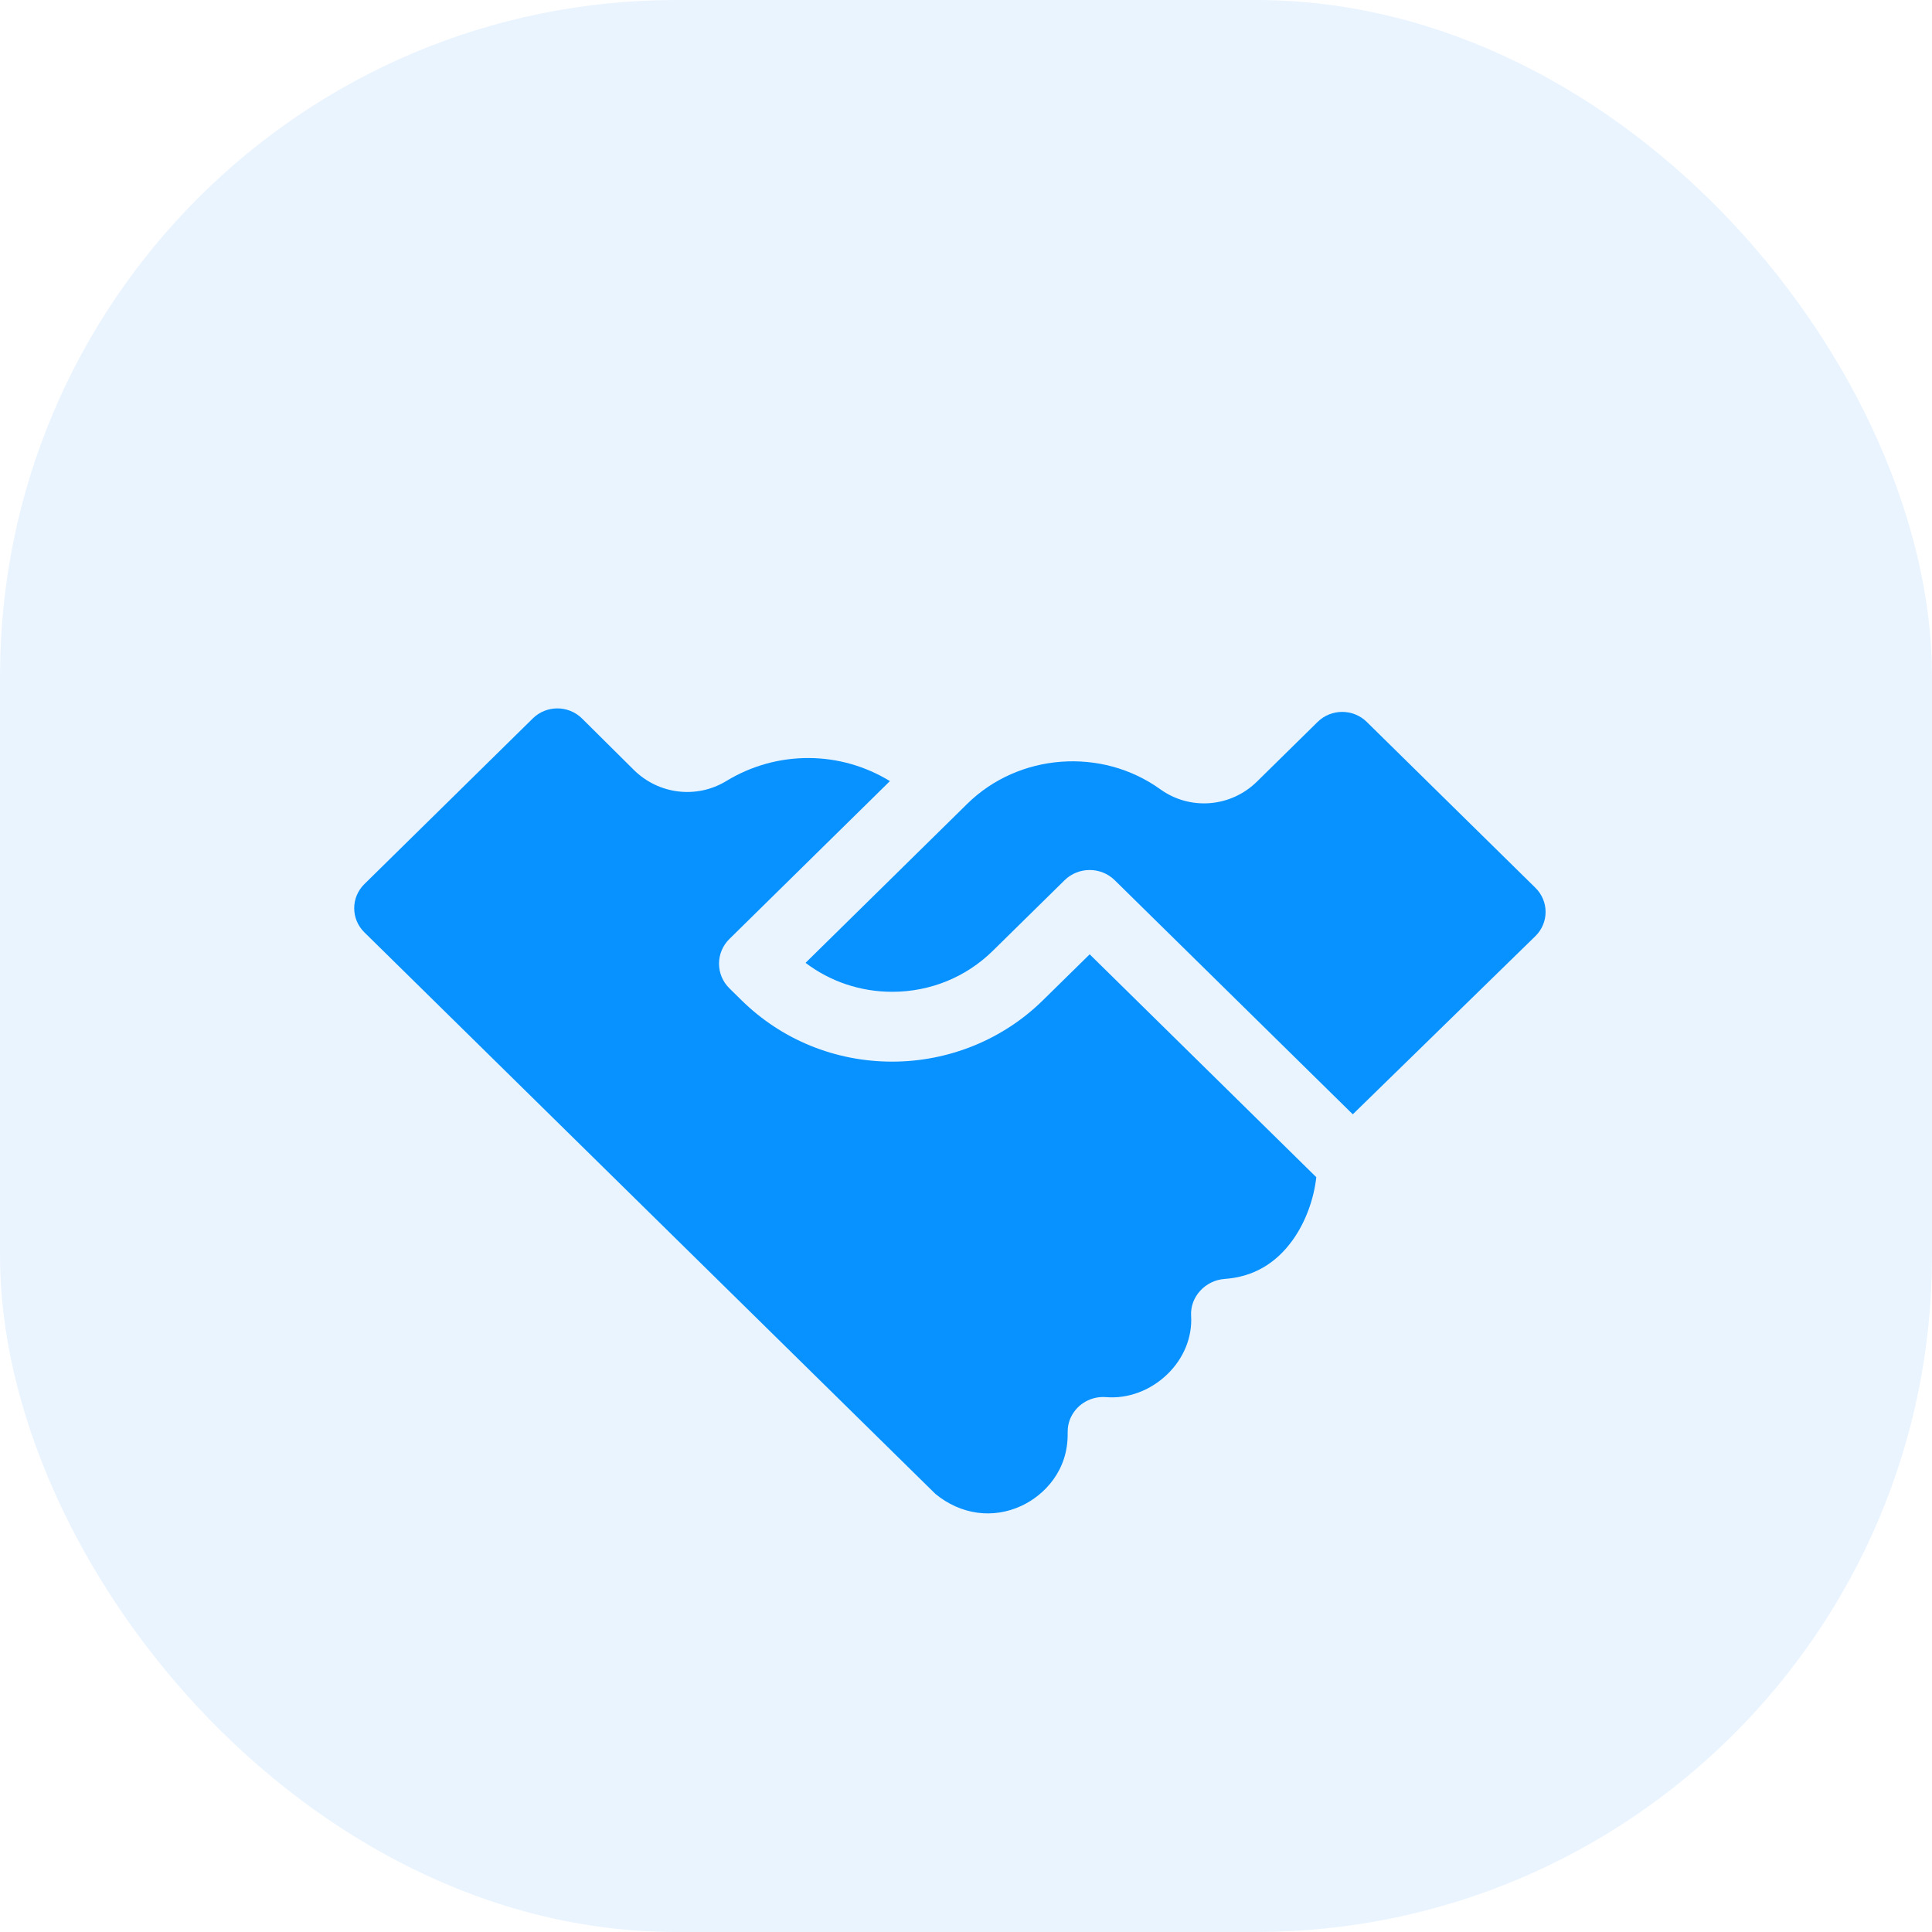 <svg width="60" height="60" viewBox="0 0 60 60" fill="none" xmlns="http://www.w3.org/2000/svg">
<g id="icon-earth">
<rect width="60" height="60" rx="21" fill="#EAF4FF"/>
<g id="Vector" filter="url(#filter0_d_6784_13)">
<path d="M33.841 25.637L32.391 27.062C31.777 27.667 31.047 28.147 30.244 28.474C29.44 28.801 28.579 28.97 27.709 28.97C25.941 28.97 24.278 28.292 23.027 27.062L22.653 26.694C22.222 26.27 22.222 25.584 22.653 25.16L27.637 20.258C26.107 19.319 24.147 19.287 22.557 20.255C21.635 20.816 20.453 20.673 19.682 19.908L18.076 18.314C17.655 17.897 16.97 17.895 16.548 18.31L11.316 23.456C10.895 23.87 10.895 24.541 11.316 24.955L29.049 42.394C29.836 43.041 30.834 43.179 31.724 42.764C32.433 42.434 33.18 41.666 33.157 40.499C33.154 40.328 33.187 40.156 33.263 40.002C33.47 39.583 33.906 39.353 34.349 39.389C35.032 39.444 35.725 39.186 36.249 38.682C36.76 38.19 37.031 37.528 36.991 36.866C36.955 36.272 37.434 35.76 38.036 35.718C38.907 35.657 39.618 35.25 40.148 34.508C40.54 33.959 40.801 33.254 40.879 32.559L33.841 25.637Z" fill="#0792FF"/>
<path d="M47.684 23.572L42.445 18.419C42.024 18.005 41.342 18.005 40.921 18.419L39.035 20.274C38.219 21.076 36.957 21.175 36.033 20.511C34.209 19.199 31.631 19.394 30.037 20.965L25.017 25.902C25.786 26.485 26.723 26.801 27.709 26.801C28.889 26.801 29.998 26.349 30.832 25.529L33.061 23.337C33.276 23.125 33.559 23.019 33.841 23.019C34.123 23.019 34.405 23.125 34.62 23.337L42.012 30.606L47.684 25.071C48.105 24.657 48.105 23.986 47.684 23.572Z" fill="#0792FF"/>
</g>
</g>
<defs>
<filter id="filter0_d_6784_13" x="3" y="14" width="53" height="41" filterUnits="userSpaceOnUse" color-interpolation-filters="sRGB">
<feFlood flood-opacity="0" result="BackgroundImageFix"/>
<feColorMatrix in="SourceAlpha" type="matrix" values="0 0 0 0 0 0 0 0 0 0 0 0 0 0 0 0 0 0 127 0" result="hardAlpha"/>
<feOffset dy="4"/>
<feGaussianBlur stdDeviation="4"/>
<feComposite in2="hardAlpha" operator="out"/>
<feColorMatrix type="matrix" values="0 0 0 0 0.027 0 0 0 0 0.573 0 0 0 0 1 0 0 0 0.25 0"/>
<feBlend mode="normal" in2="BackgroundImageFix" result="effect1_dropShadow_6784_13"/>
<feBlend mode="normal" in="SourceGraphic" in2="effect1_dropShadow_6784_13" result="shape"/>
</filter>
</defs>
</svg>
